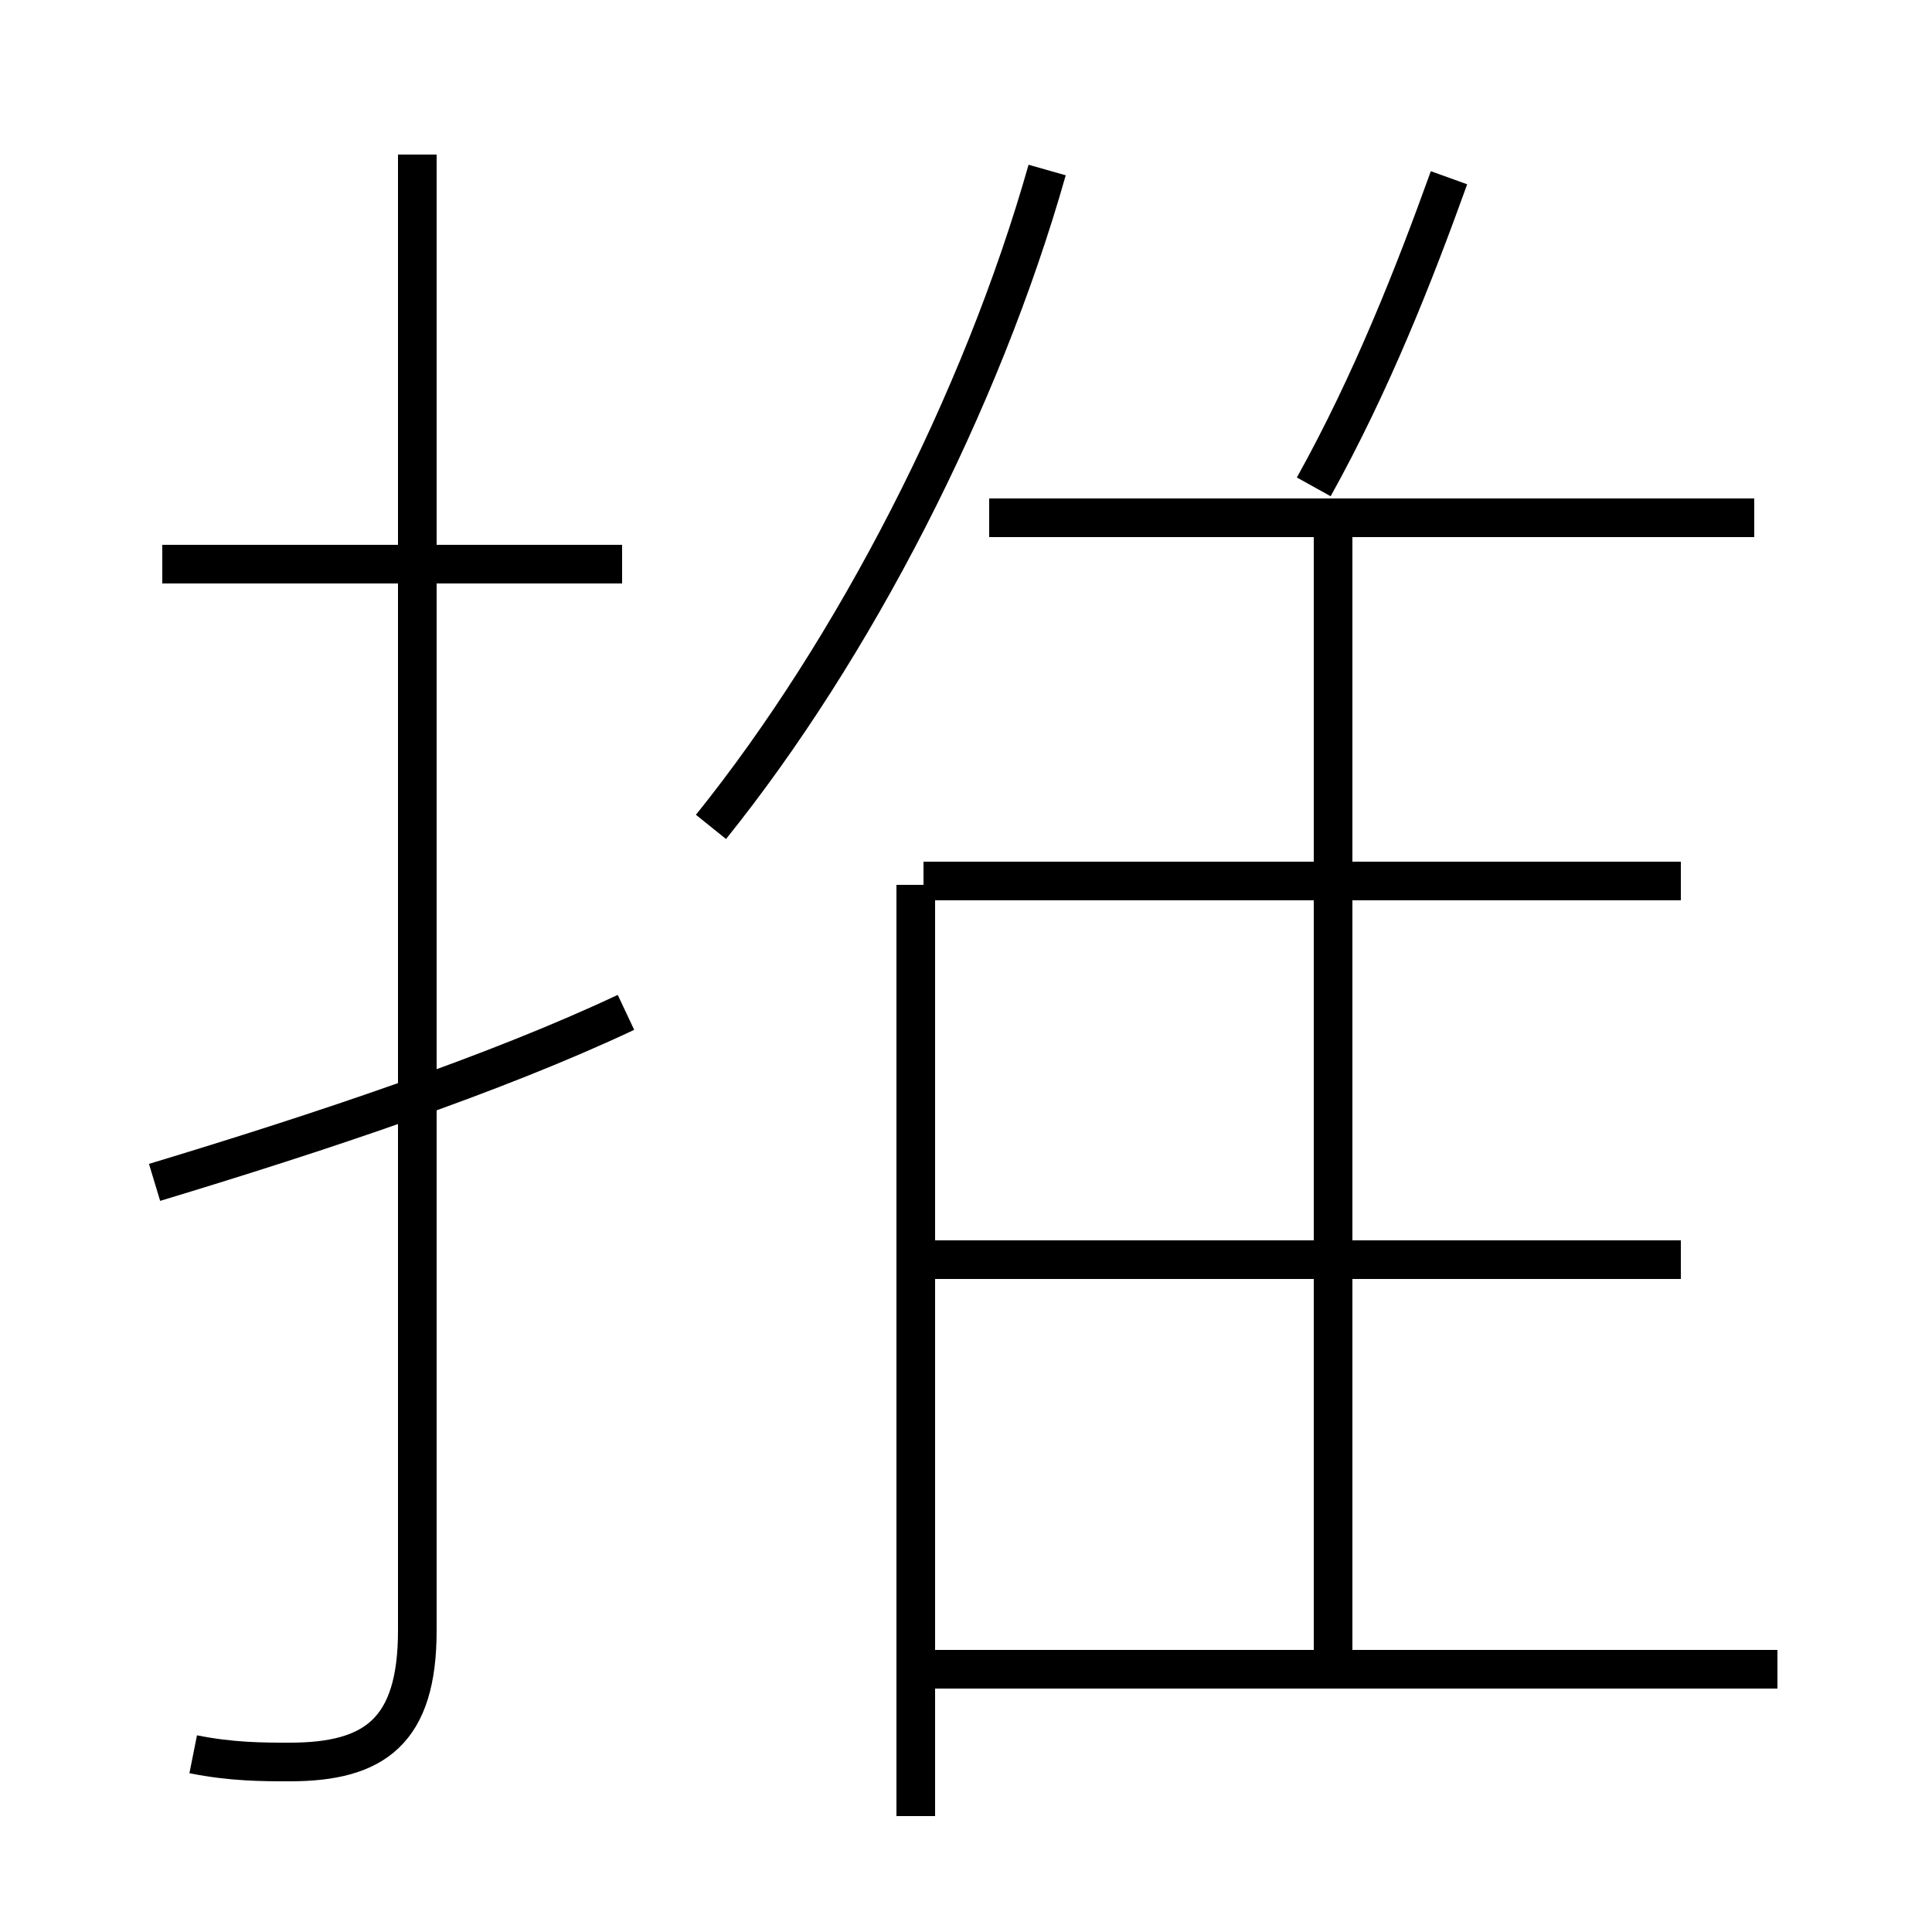 <?xml version='1.0' encoding='utf8'?>
<svg viewBox="0.0 -6.0 50.0 50.0" version="1.1" xmlns="http://www.w3.org/2000/svg">
<rect x="0.0" y="-6.0" width="50.0" height="50.0" fill="#808080" stroke="none"/>
<rect x="-1000" y="-1000" width="2000" height="2000" stroke="white" fill="white"/>
<g style="fill:white;stroke:#000000;  stroke-width:1">
<path d="M 5.0 1.4 C 6.0 1.6 6.8 1.6 7.5 1.6 C 9.7 1.6 10.8 0.8 10.8 -1.8 L 10.8 -40.0 M 4.0 -13.4 C 8.3 -14.7 12.8 -16.2 16.2 -17.8 M 46.0 -0.8 L 23.9 -0.8 M 23.7 3.0 L 23.7 -21.1 M 16.1 -29.4 L 4.2 -29.4 M 43.5 -11.4 L 23.9 -11.4 M 34.5 -1.1 L 34.5 -30.2 M 43.5 -21.2 L 23.9 -21.2 M 18.4 -22.6 C 22.1 -27.2 25.4 -33.6 27.1 -39.6 M 45.4 -30.6 L 25.6 -30.6 M 34.0 -31.4 C 35.5 -34.1 36.6 -36.9 37.5 -39.4" transform="translate(0.0, 38.0)" />
</g>
</svg>